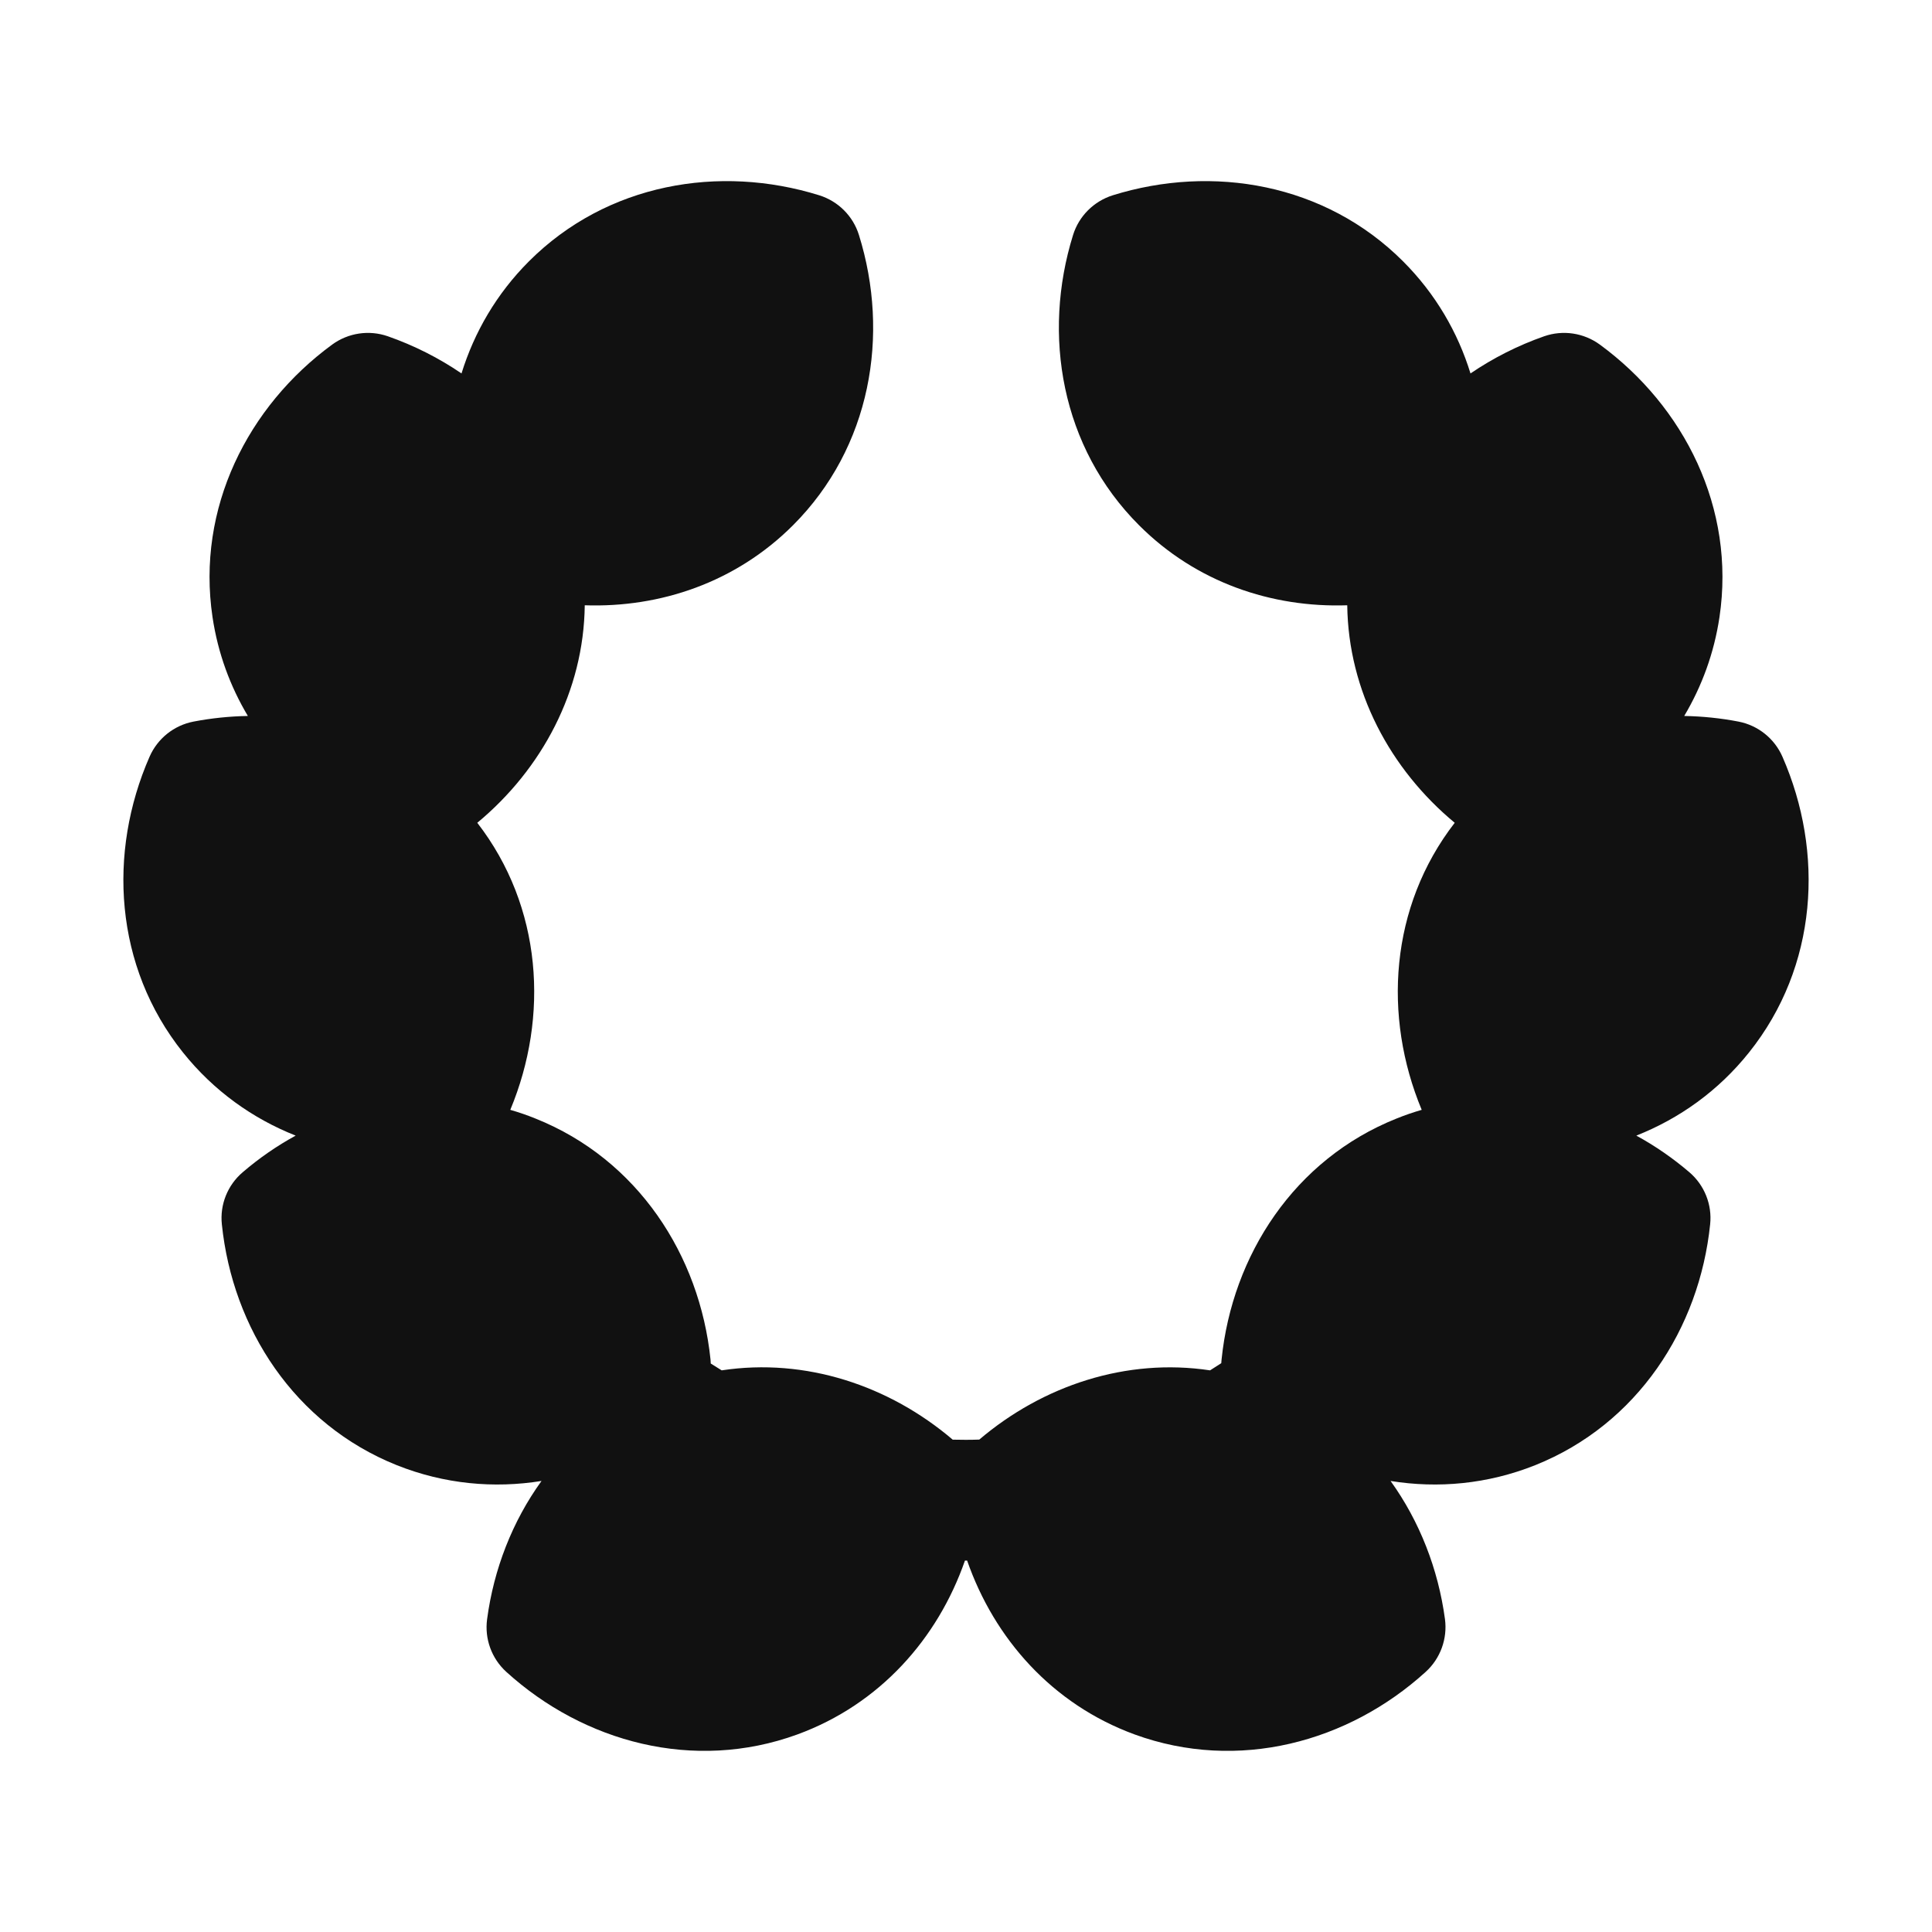 <svg width="24" height="24" viewBox="0 0 24 24" fill="none" xmlns="http://www.w3.org/2000/svg">
<path d="M10.177 2.426C8.937 2.04 7.539 2.278 6.571 3.246C6.167 3.65 5.891 4.129 5.733 4.639C5.452 4.447 5.143 4.291 4.817 4.177C4.584 4.096 4.326 4.135 4.127 4.28C3.079 5.047 2.438 6.312 2.64 7.666C2.707 8.115 2.86 8.527 3.079 8.894C2.853 8.898 2.627 8.921 2.403 8.964C2.161 9.011 1.957 9.174 1.858 9.4C1.337 10.589 1.418 12.005 2.273 13.074C2.656 13.553 3.14 13.896 3.673 14.107C3.44 14.234 3.219 14.387 3.015 14.562C2.827 14.722 2.73 14.964 2.756 15.209C2.889 16.501 3.658 17.692 4.929 18.201C5.521 18.437 6.138 18.492 6.727 18.397C6.365 18.898 6.134 19.492 6.051 20.114C6.018 20.358 6.107 20.603 6.29 20.769C7.251 21.642 8.619 22.015 9.905 21.546C10.93 21.171 11.65 20.354 11.987 19.386L11.998 19.386L12.014 19.386C12.351 20.354 13.07 21.171 14.095 21.546C15.381 22.015 16.749 21.642 17.71 20.769C17.893 20.603 17.982 20.358 17.95 20.114C17.866 19.492 17.635 18.898 17.274 18.397C17.863 18.492 18.479 18.437 19.071 18.201C20.342 17.692 21.111 16.501 21.244 15.209C21.27 14.964 21.173 14.722 20.986 14.562C20.781 14.387 20.56 14.234 20.327 14.107C20.86 13.896 21.345 13.553 21.727 13.074C22.582 12.005 22.663 10.589 22.142 9.4C22.043 9.174 21.839 9.011 21.597 8.964C21.374 8.921 21.147 8.898 20.922 8.894C21.14 8.527 21.293 8.115 21.36 7.666C21.562 6.312 20.921 5.047 19.873 4.28C19.674 4.135 19.416 4.096 19.183 4.177C18.857 4.291 18.549 4.447 18.267 4.639C18.11 4.129 17.833 3.65 17.429 3.246C16.461 2.278 15.063 2.04 13.823 2.426C13.588 2.5 13.403 2.684 13.33 2.919C12.944 4.159 13.181 5.557 14.15 6.525C14.858 7.234 15.797 7.551 16.736 7.519C16.749 8.584 17.269 9.556 18.071 10.221C17.263 11.265 17.178 12.627 17.661 13.787C17.556 13.817 17.452 13.853 17.348 13.895C16.077 14.403 15.308 15.594 15.175 16.886C15.173 16.902 15.172 16.918 15.171 16.934C15.125 16.964 15.079 16.994 15.032 17.023C13.991 16.866 12.954 17.212 12.165 17.883C12.11 17.885 12.054 17.886 11.998 17.886C11.943 17.886 11.889 17.885 11.835 17.884C11.045 17.211 10.007 16.865 8.965 17.023C8.919 16.995 8.874 16.967 8.829 16.938C8.829 16.921 8.827 16.904 8.826 16.886C8.692 15.594 7.923 14.403 6.652 13.895C6.549 13.853 6.444 13.817 6.339 13.787C6.822 12.627 6.737 11.265 5.929 10.221C6.731 9.556 7.252 8.584 7.264 7.519C8.203 7.551 9.142 7.234 9.851 6.525C10.819 5.557 11.057 4.159 10.67 2.919C10.597 2.684 10.413 2.5 10.177 2.426Z" fill="#111111"/>
</svg>
